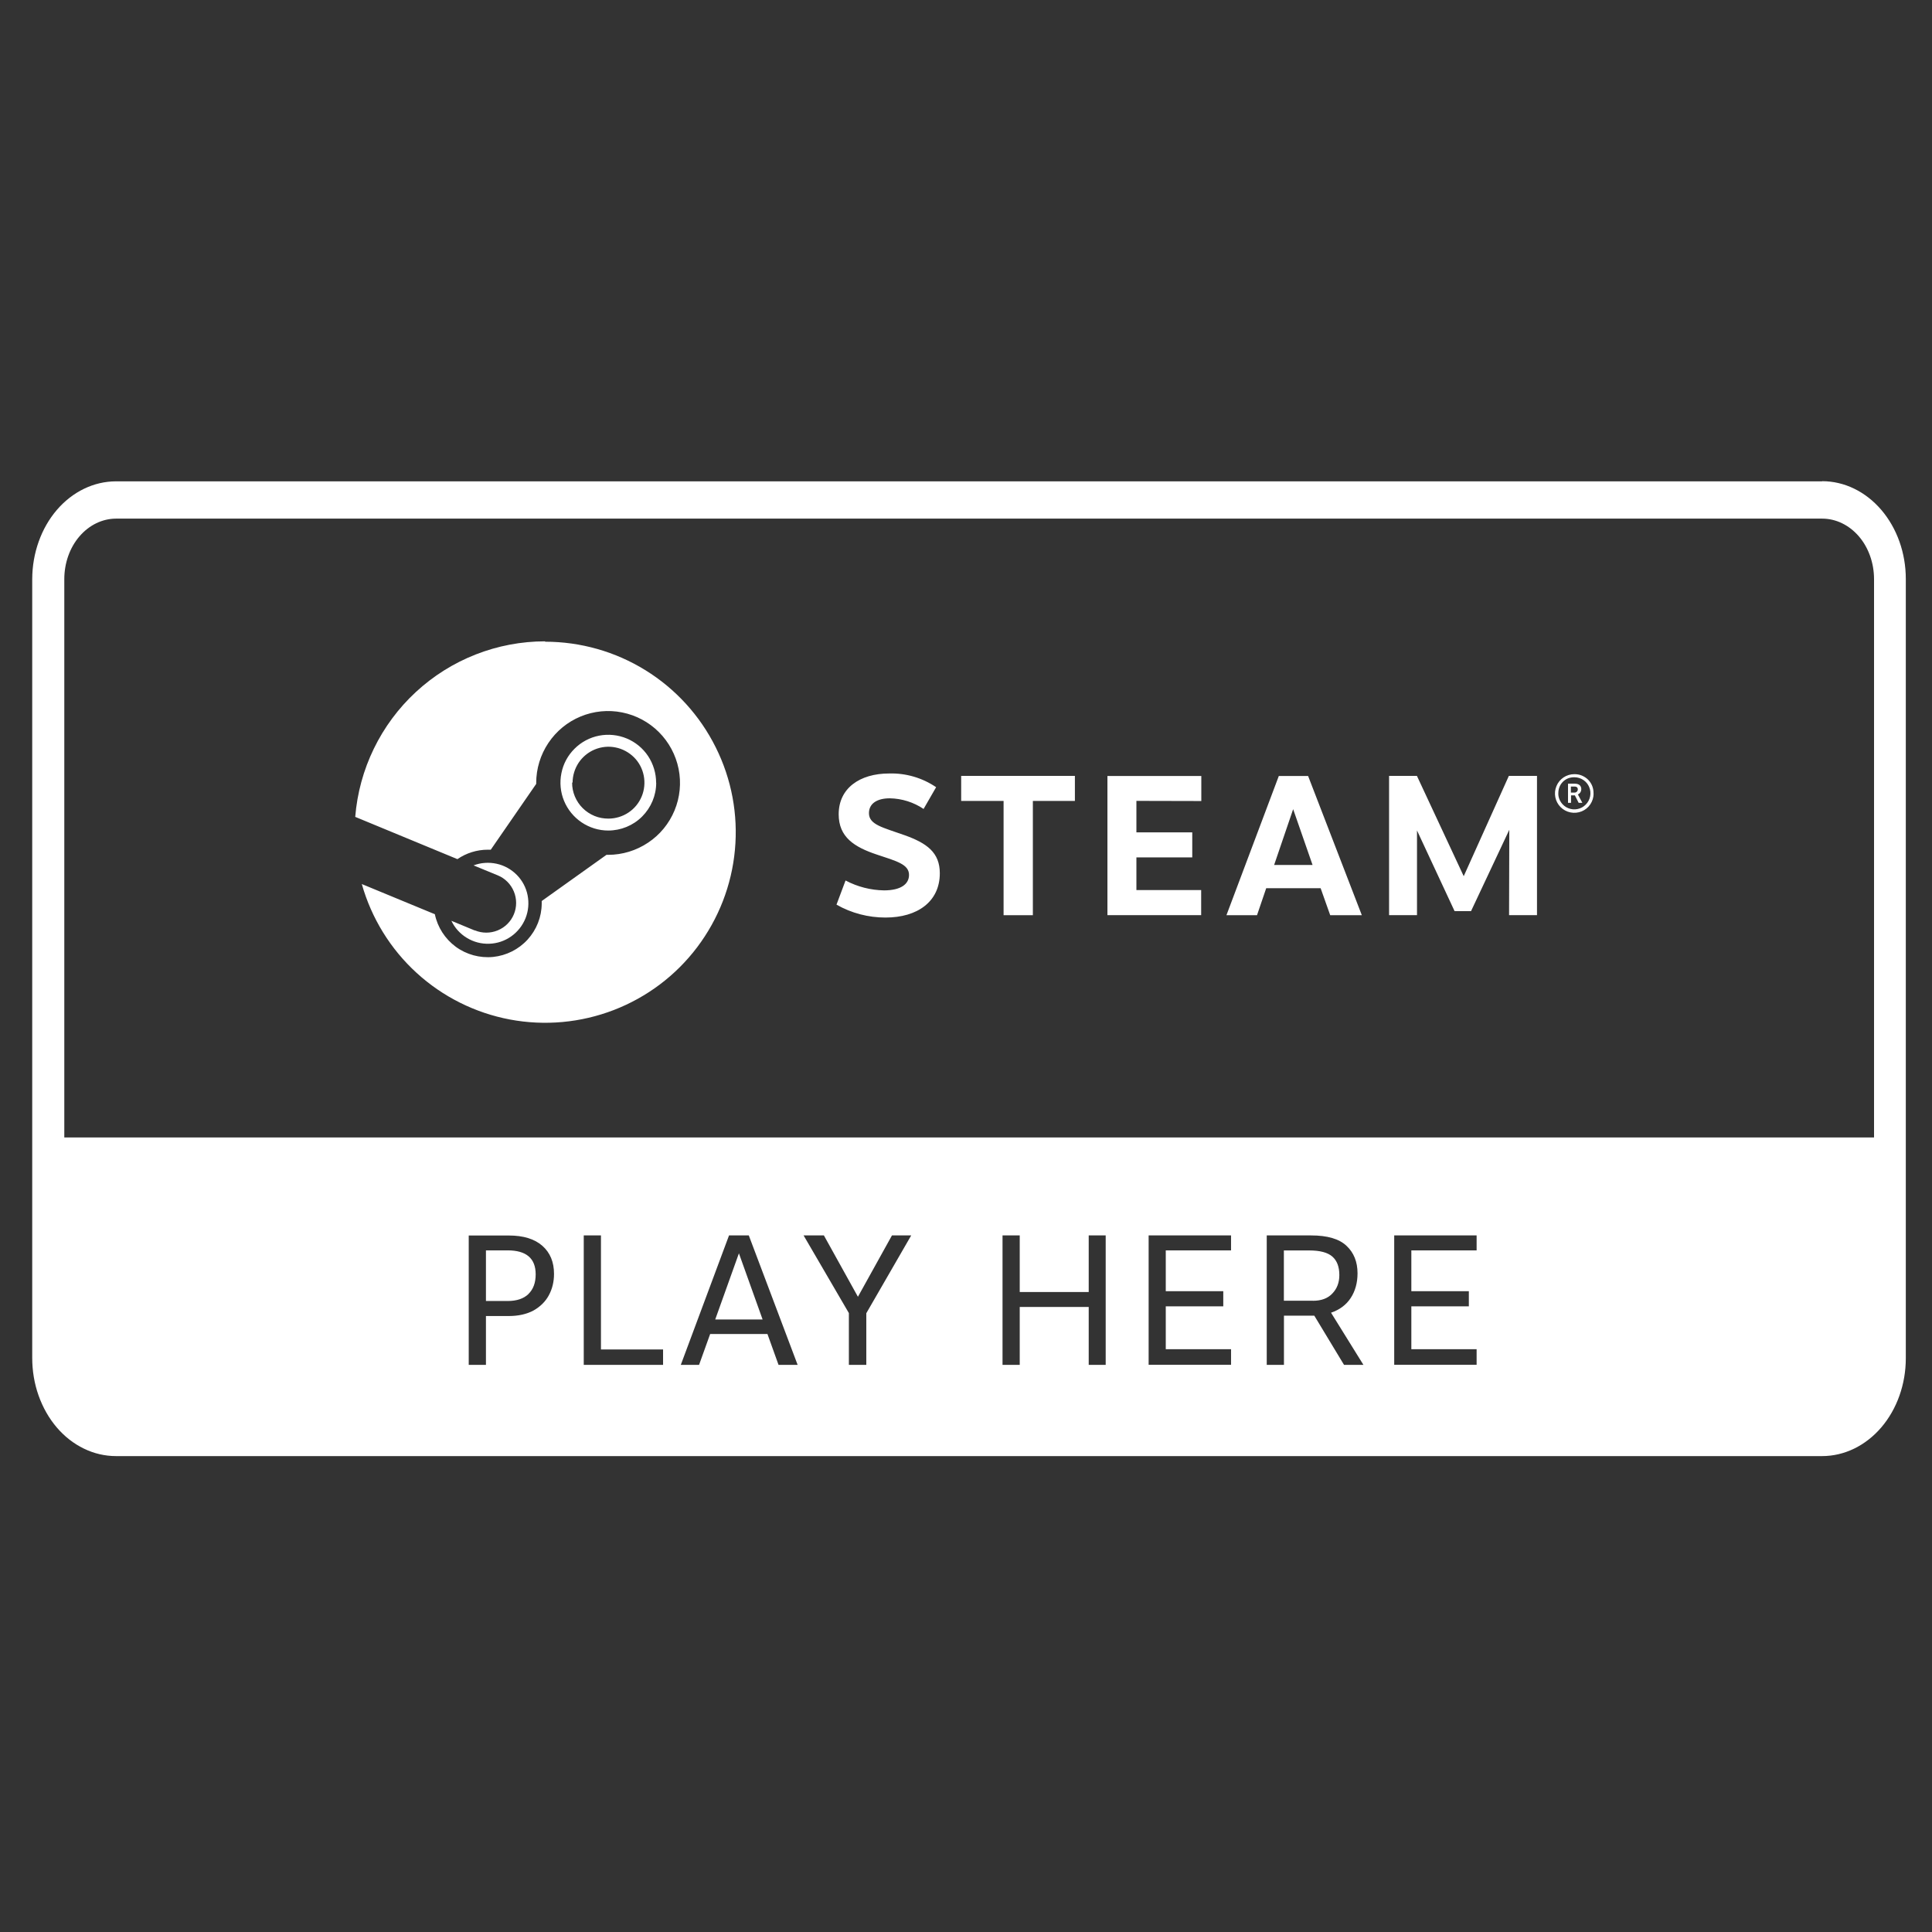 <?xml version="1.0" encoding="UTF-8"?>
<svg id="Calque_1" xmlns="http://www.w3.org/2000/svg" version="1.1" viewBox="0 0 256 256">
  <rect x="0" y="0" width="256" height="256" fill="#333333" stroke="none"/>
  <!-- Generator: Adobe Illustrator 29.6.1, SVG Export Plug-In . SVG Version: 2.1.1 Build 9)  -->
  <defs>
    <style>
      .st0 {
        fill: #fff;
        fill-rule: evenodd;
      }
    </style>
  </defs>
  <path id="Steam_x5F_playHere_x5F_white" class="st0" d="M241.45,63.78H15.38c-2.94,0-5.76,1.36-7.85,3.79-2.08,2.43-3.25,5.73-3.26,9.16v103.2c0,1.71.28,3.4.84,4.98.56,1.58,1.37,3.01,2.4,4.22,1.03,1.21,2.26,2.17,3.61,2.82,1.35.66,2.8.99,4.26.99h226.06c2.94,0,5.76-1.37,7.84-3.8,2.08-2.43,3.25-5.73,3.25-9.17v-103.25c0-3.44-1.17-6.73-3.25-9.16-2.08-2.43-4.9-3.8-7.84-3.8ZM8.52,150.72v-73.98c0-2.13.72-4.17,2.01-5.67,1.29-1.5,3.03-2.35,4.86-2.35h226.06c1.82,0,3.57.85,4.86,2.35,1.29,1.5,2.01,3.55,2.01,5.67v73.98H8.52ZM184.74,163.7h10.92v1.98h-8.65v5.41h7.62v2.01h-7.62v5.68h8.65v2.06h-10.92v-17.15ZM178.09,180.85h2.57l-4.29-6.91c1.14-.39,2.01-1.04,2.6-1.94.6-.91.91-2.01.91-3.28,0-1.52-.49-2.74-1.47-3.65-.96-.91-2.52-1.37-4.68-1.37h-5.88v17.15h2.28v-6.52h4.02l3.94,6.52ZM173.97,172.35h-3.85v-6.66h3.36c1.42,0,2.44.27,3.06.81.62.54.93,1.36.93,2.45,0,1-.31,1.81-.93,2.45-.6.64-1.46.96-2.57.96ZM152.2,163.7h10.92v1.98h-8.65v5.41h7.62v2.01h-7.62v5.68h8.65v2.06h-10.92v-17.15ZM144.26,163.7v7.5h-9.14v-7.5h-2.28v17.15h2.28v-7.67h9.14v7.67h2.25v-17.15h-2.25ZM114.78,180.85h-2.3v-6.86l-6-10.29h2.69l4.51,8.13,4.51-8.13h2.55l-5.95,10.31v6.83ZM103.17,180.85h2.52l-6.47-17.15h-2.62l-6.39,17.15h2.42l1.47-4.09h7.59l1.47,4.09ZM94.77,174.84l3.14-8.77,3.14,8.77h-6.27ZM87.86,180.85h-10.51v-17.15h2.28v15.11h8.23v2.03ZM62.11,163.7v17.15h2.28v-6.47h3.04c1.27,0,2.36-.25,3.26-.73.9-.51,1.58-1.18,2.03-2.01.46-.85.69-1.8.69-2.84,0-1.57-.51-2.81-1.54-3.72-1.03-.91-2.51-1.37-4.46-1.37h-5.29ZM70.03,171.46c-.64.62-1.56.93-2.77.93h-2.87v-6.71h2.87c2.48,0,3.72,1.06,3.72,3.18,0,1.11-.32,1.98-.96,2.6ZM72.24,84.98c-6.35,0-12.47,2.4-17.13,6.71-4.66,4.31-7.53,10.22-8.04,16.55l13.54,5.6c1.18-.81,2.58-1.25,4.02-1.25h.4l6.02-8.72v-.13c0-1.88.56-3.72,1.61-5.29,1.05-1.57,2.53-2.79,4.27-3.51,1.74-.72,3.66-.91,5.5-.54,1.85.37,3.54,1.27,4.88,2.61,1.33,1.33,2.24,3.03,2.61,4.88.37,1.85.18,3.76-.54,5.5-.72,1.74-1.94,3.23-3.51,4.27-1.57,1.05-3.41,1.61-5.29,1.61h-.22l-8.58,6.12v.34c-.01,1.77-.68,3.46-1.87,4.77-1.19,1.3-2.82,2.12-4.58,2.3-1.76.17-3.52-.31-4.94-1.35-1.42-1.05-2.41-2.58-2.77-4.31l-9.68-4c1.28,4.52,3.79,8.6,7.26,11.77,3.47,3.17,7.75,5.31,12.37,6.18,4.62.87,9.39.43,13.77-1.26,4.38-1.69,8.21-4.57,11.04-8.32,2.83-3.75,4.57-8.21,5-12.89.44-4.68-.44-9.39-2.54-13.59-2.09-4.21-5.32-7.75-9.31-10.22-3.99-2.47-8.6-3.78-13.3-3.78v-.04ZM62.9,123.29l-3.09-1.28c.45.94,1.16,1.73,2.06,2.27.89.54,1.92.81,2.96.77,1.04-.03,2.05-.37,2.9-.97.85-.6,1.51-1.43,1.9-2.4.39-.97.48-2.03.28-3.05-.2-1.02-.7-1.96-1.43-2.7-.73-.74-1.66-1.26-2.68-1.48-1.02-.22-2.08-.15-3.05.22l3.21,1.32c.97.4,1.73,1.17,2.13,2.14.4.97.4,2.06,0,3.02-.4.97-1.17,1.73-2.14,2.13-.97.4-2.06.4-3.02,0h-.01ZM86.94,103.72c0-1.25-.37-2.48-1.06-3.53-.69-1.04-1.68-1.86-2.84-2.34s-2.43-.61-3.66-.37c-1.23.24-2.36.84-3.25,1.73-.89.88-1.5,2.01-1.74,3.24-.25,1.23-.13,2.51.35,3.67.48,1.16,1.29,2.15,2.33,2.85,1.04.7,2.27,1.08,3.52,1.08,1.68,0,3.3-.66,4.49-1.85,1.19-1.19,1.87-2.8,1.87-4.48ZM75.87,103.72c0-.94.28-1.86.8-2.65.52-.78,1.27-1.4,2.14-1.76.87-.36,1.83-.46,2.75-.27.92.18,1.77.64,2.44,1.3s1.12,1.52,1.3,2.44c.18.92.09,1.88-.27,2.75-.36.87-.97,1.62-1.76,2.14-.78.52-1.71.8-2.65.8-.63,0-1.26-.11-1.84-.35-.58-.24-1.12-.59-1.56-1.03-.45-.44-.8-.97-1.05-1.56-.24-.58-.37-1.21-.36-1.84h.05ZM124.04,104.31l-1.66,2.88c-1.32-.89-2.88-1.38-4.47-1.41-1.71,0-2.77.7-2.77,1.97,0,1.54,1.88,1.9,4.67,2.9,3,1.06,4.72,2.31,4.72,5.06,0,3.76-2.96,5.87-7.2,5.87-2.27,0-4.51-.58-6.49-1.71l1.2-3.2c1.57.83,3.32,1.28,5.09,1.31,2.24,0,3.32-.83,3.32-2.05,0-1.4-1.63-1.82-4.25-2.69-3-1-5.07-2.31-5.07-5.35,0-3.43,2.77-5.4,6.7-5.4,2.2-.06,4.37.57,6.2,1.81ZM136.86,106.13v15.14h-3.88v-15.14h-5.62v-3.32h15.07v3.32h-5.57ZM150.58,106.13v4.16h7.4v3.32h-7.4v4.33h8.58v3.32h-12.42v-18.44h12.44v3.32l-8.6-.02ZM167.78,117.69l-1.22,3.58h-4.05l6.94-18.45h3.88l7.12,18.45h-4.19l-1.27-3.58h-7.2ZM171.35,107.22l-2.52,7.39h5.09l-2.57-7.39ZM199.99,109.95l-5.07,10.78h-2.18l-4.98-10.69v11.22h-3.7v-18.45h3.69l6.2,13.29,5.98-13.29h3.73v18.45h-3.7l.03-11.32ZM211.16,105.15c0,.51-.15,1-.43,1.42-.28.42-.68.75-1.15.94-.47.19-.98.24-1.48.14-.5-.1-.95-.34-1.31-.7-.36-.36-.6-.81-.7-1.31-.1-.5-.05-1.01.15-1.48.19-.47.52-.87.94-1.15.42-.28.92-.43,1.42-.43.34,0,.68.05.99.18.31.13.6.31.84.55.24.24.43.53.55.84.12.31.18.65.17.99ZM206.48,105.15c0,.42.13.83.37,1.17.24.35.57.62.96.77.39.16.82.2,1.23.11.41-.08.79-.29,1.08-.59.3-.3.5-.68.58-1.09.08-.41.04-.84-.12-1.22-.16-.39-.43-.72-.78-.95s-.76-.36-1.18-.36c-.28,0-.57.04-.83.14-.26.1-.5.26-.7.46-.2.2-.36.44-.46.71-.1.26-.15.55-.14.83ZM208.65,103.84c.66,0,.88.35.88.73,0,.15-.04.29-.12.42-.08.12-.2.22-.33.28l.59,1.11h-.49l-.5-.99h-.51v.99h-.4v-2.54h.89ZM208.16,105.02h.45c.06,0,.12,0,.17-.02.06-.02.11-.05.15-.09.04-.04.08-.09.1-.14.02-.05.04-.11.04-.17,0-.23-.13-.38-.47-.38h-.45v.8Z"/>
</svg>